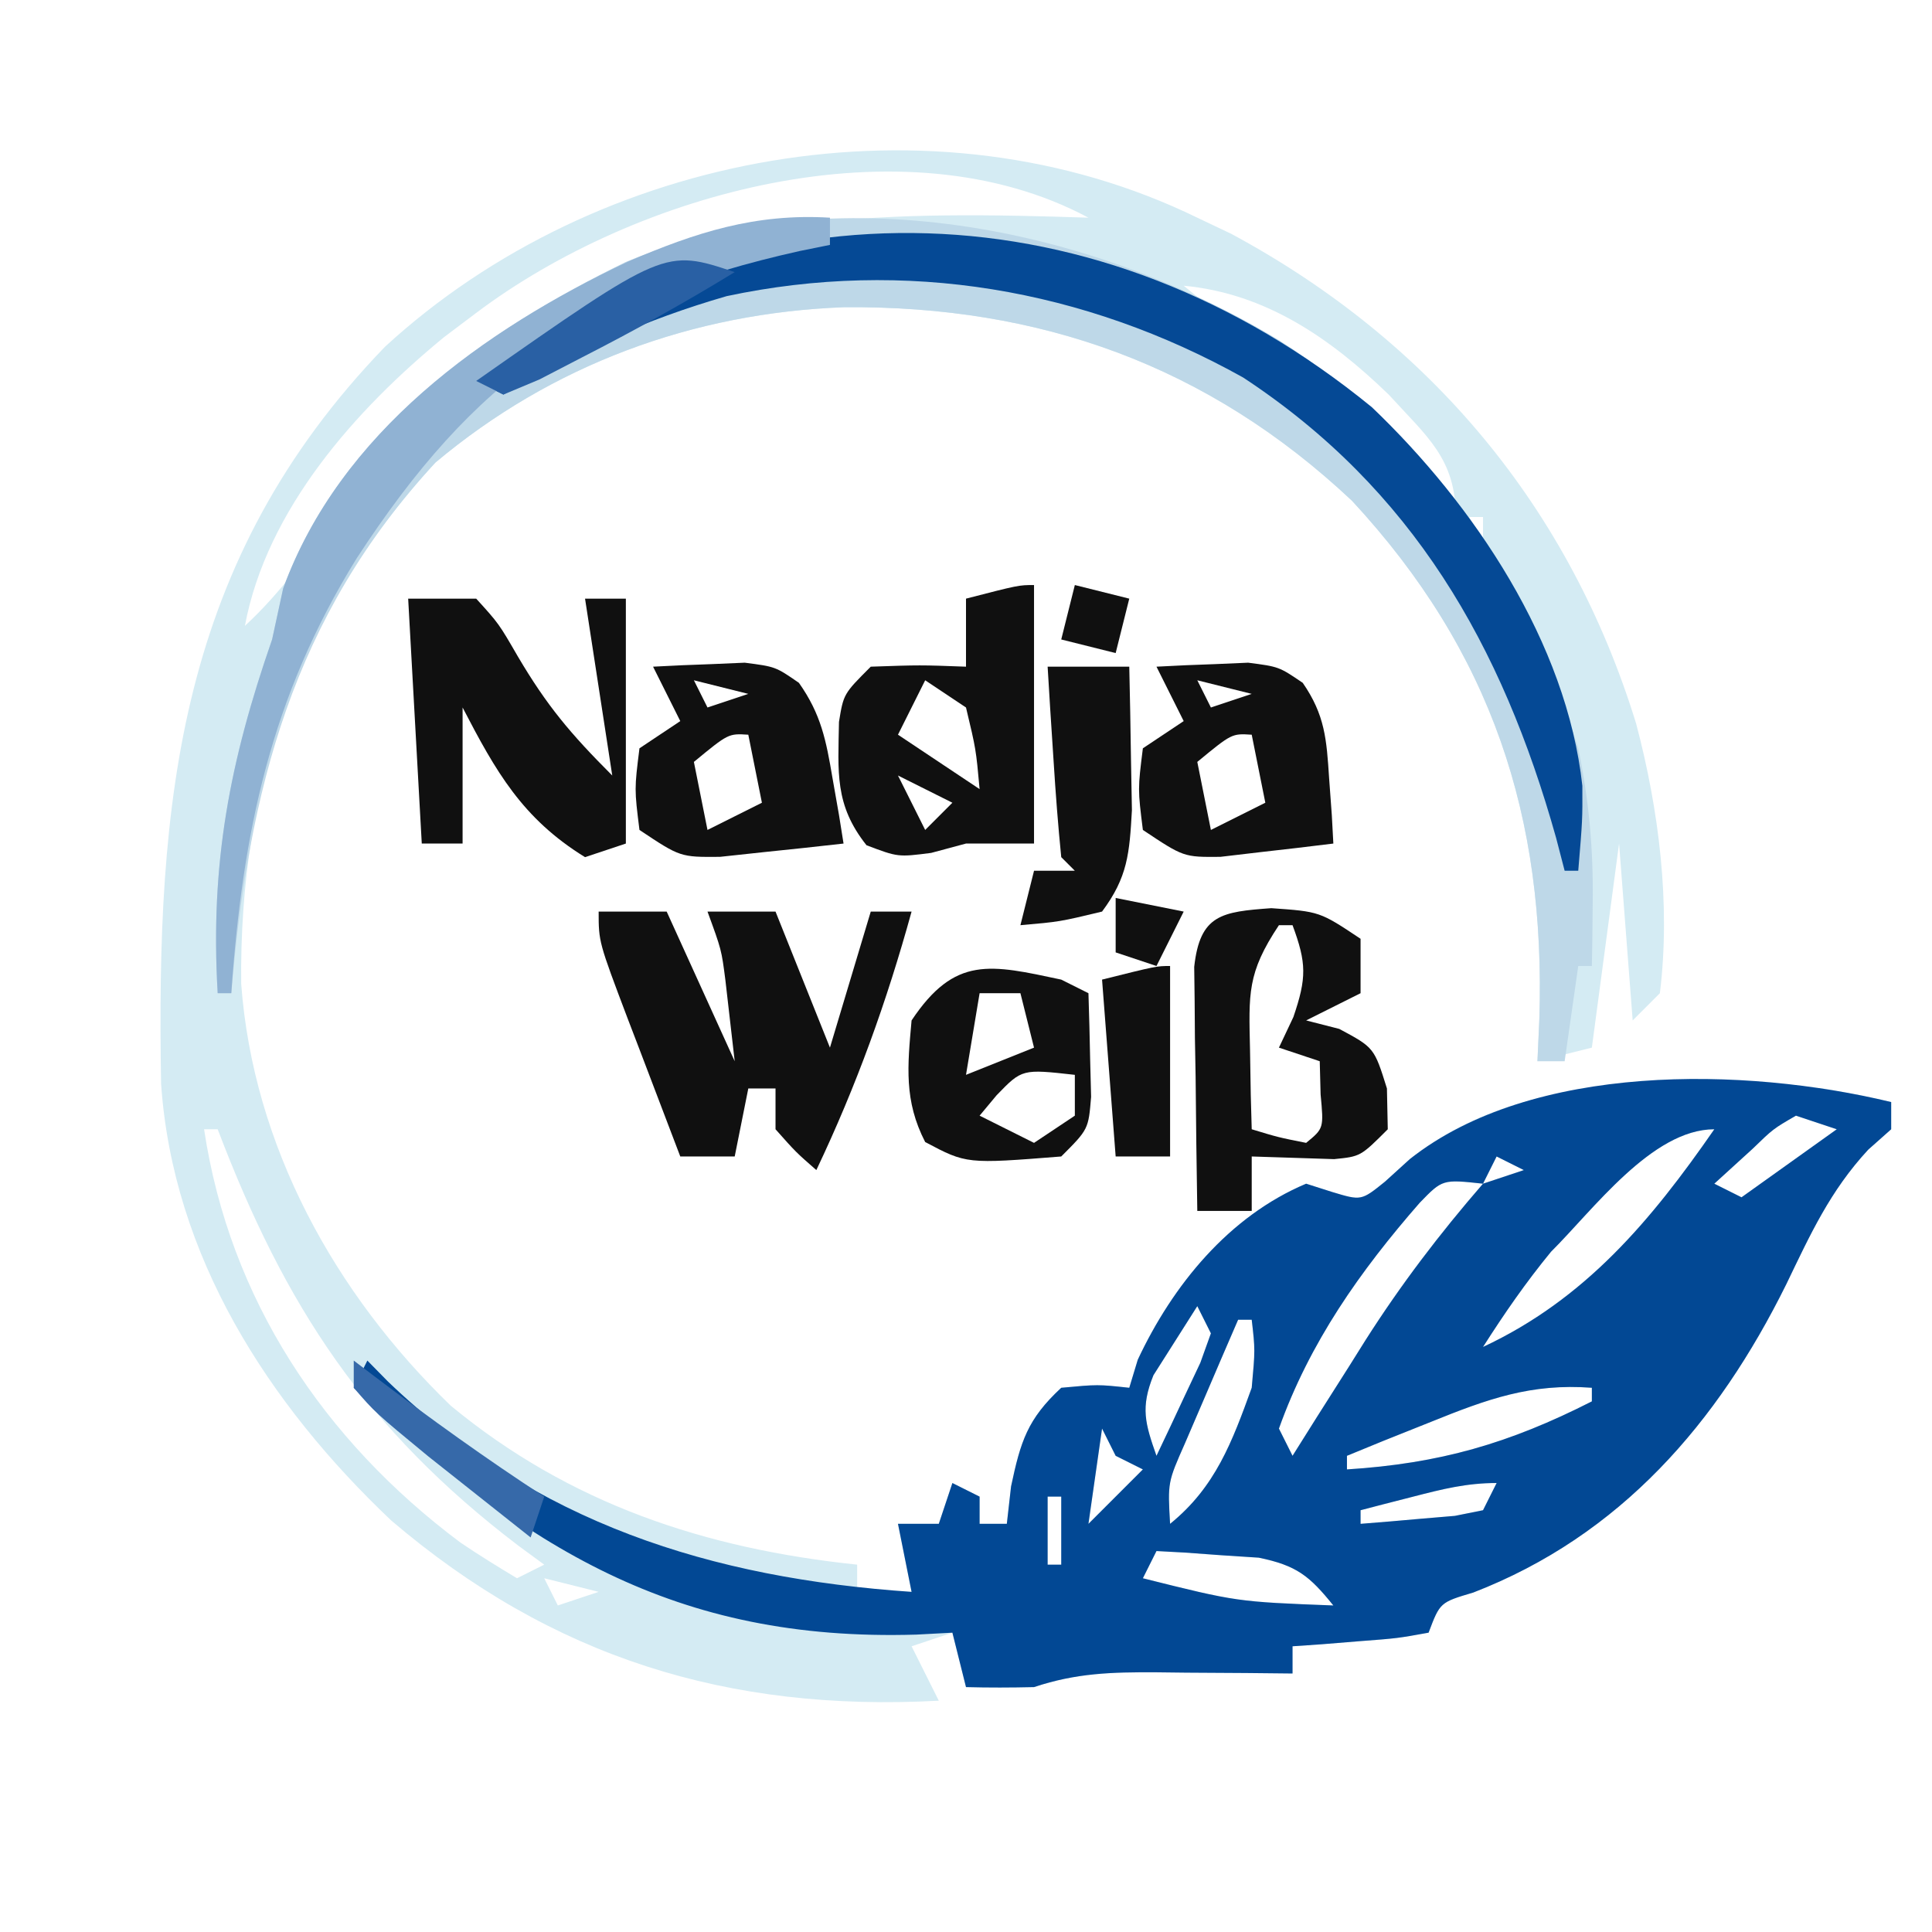 <?xml version="1.0" encoding="UTF-8"?>
<svg version="1.1" xmlns="http://www.w3.org/2000/svg" width="142" height="142">
<path d="M0 0 C0.82 0.389 1.64 0.779 2.484 1.18 C17.158 9.077 27.379 21.345 32.254 37.184 C33.933 43.521 34.801 50.455 34 57 C33.01 57.99 33.01 57.99 32 59 C31.67 54.71 31.34 50.42 31 46 C30.34 50.95 29.68 55.9 29 61 C27.68 61.33 26.36 61.66 25 62 C25.046 60.973 25.093 59.945 25.141 58.887 C25.61 44.073 21.655 31.903 11.375 20.812 C0.782 10.845 -11.576 6.458 -25.945 6.58 C-37.084 6.992 -47.432 10.809 -56 18 C-66.058 28.901 -70.426 41.691 -70.273 56.305 C-69.392 68.221 -63.395 79.074 -54.875 87.312 C-46.137 94.537 -36.15 97.835 -25 99 C-25 99.66 -25 100.32 -25 101 C-23.68 101 -22.36 101 -21 101 C-21.33 99.35 -21.66 97.7 -22 96 C-21.01 96 -20.02 96 -19 96 C-18.505 94.515 -18.505 94.515 -18 93 C-17.01 93.495 -17.01 93.495 -16 94 C-16 94.66 -16 95.32 -16 96 C-15.34 96 -14.68 96 -14 96 C-13.897 95.093 -13.794 94.185 -13.688 93.25 C-12.983 89.92 -12.481 88.304 -10 86 C-7.312 85.75 -7.312 85.75 -5 86 C-4.794 85.319 -4.588 84.639 -4.375 83.938 C-1.81 78.458 2.326 73.389 8 71 C8.634 71.202 9.268 71.405 9.922 71.613 C12.051 72.255 12.051 72.255 13.789 70.855 C14.395 70.305 15.001 69.755 15.625 69.188 C24.161 62.45 35.627 63.521 46 64 C47.675 64.288 49.348 64.601 51 65 C51 65.66 51 66.32 51 67 C50.443 67.495 49.886 67.99 49.312 68.5 C46.505 71.535 45.069 74.699 43.285 78.402 C38.258 88.563 31.111 96.865 20.281 101.051 C17.84 101.775 17.84 101.775 17 104 C14.715 104.414 14.715 104.414 11.938 104.625 C10.559 104.737 10.559 104.737 9.152 104.852 C8.087 104.925 8.087 104.925 7 105 C7 105.66 7 106.32 7 107 C5.88 106.988 4.76 106.977 3.605 106.965 C2.133 106.955 0.66 106.946 -0.812 106.938 C-1.919 106.925 -1.919 106.925 -3.049 106.912 C-6.299 106.897 -8.894 106.965 -12 108 C-13.666 108.039 -15.334 108.045 -17 108 C-17.33 106.68 -17.66 105.36 -18 104 C-18.99 104.33 -19.98 104.66 -21 105 C-20.34 106.32 -19.68 107.64 -19 109 C-34.466 109.837 -47.435 105.836 -59.25 95.75 C-68.287 87.187 -75.296 76.338 -76.161 63.635 C-76.519 42.795 -74.917 25.243 -59.695 9.477 C-44.096 -4.856 -19.392 -9.458 0 0 Z M-53 7 C-53.779 7.587 -54.557 8.173 -55.359 8.777 C-61.886 14.132 -68.402 21.453 -70 30 C-67.316 27.523 -65.379 24.752 -63.312 21.75 C-54.573 9.711 -43.473 3.262 -28.824 0.457 C-21.887 -0.372 -14.972 -0.228 -8 0 C-21.637 -7.293 -41.282 -1.829 -53 7 Z M-1 5 C2.209 7.674 5.539 10.045 9 12.375 C13.109 15.214 16.059 17.981 19 22 C19 17.694 16.885 16.098 14.07 13.004 C9.803 8.874 5.043 5.567 -1 5 Z M20 22 C20.33 22.99 20.66 23.98 21 25 C21 24.01 21 23.02 21 22 C20.67 22 20.34 22 20 22 Z M22 25 C23 27 23 27 23 27 Z M23 27 C24 29 24 29 24 29 Z M24 29 C25 31 25 31 25 31 Z M28 33 C29 35 29 35 29 35 Z M29 36 C30 40 30 40 30 40 Z M-74 64 C-73 66 -73 66 -73 66 Z M44 66 C42.324 66.972 42.324 66.972 40.812 68.438 C39.884 69.283 38.956 70.129 38 71 C38.99 71.495 38.99 71.495 40 72 C42.31 70.35 44.62 68.7 47 67 C46.01 66.67 45.02 66.34 44 66 Z M-73 67 C-71.129 79.476 -64.224 89.854 -54.16 97.375 C-52.803 98.295 -51.406 99.156 -50 100 C-49.01 99.505 -49.01 99.505 -48 99 C-48.629 98.539 -49.258 98.077 -49.906 97.602 C-61.16 89.026 -67.047 80.019 -72 67 C-72.33 67 -72.66 67 -73 67 Z M26 76 C24.138 78.269 22.582 80.521 21 83 C28.516 79.488 33.347 73.716 38 67 C33.424 67 29.092 72.932 26 76 Z M22 69 C21.67 69.66 21.34 70.32 21 71 C21.99 70.67 22.98 70.34 24 70 C23.34 69.67 22.68 69.34 22 69 Z M16.352 72.398 C11.964 77.421 8.26 82.667 6 89 C6.33 89.66 6.66 90.32 7 91 C7.592 90.059 8.183 89.118 8.793 88.148 C9.591 86.89 10.389 85.633 11.188 84.375 C11.575 83.758 11.962 83.14 12.361 82.504 C14.978 78.395 17.81 74.683 21 71 C18.021 70.677 18.021 70.677 16.352 72.398 Z M18 78 C19 80 19 80 19 80 Z M0 80 C-0.681 81.073 -1.361 82.145 -2.062 83.25 C-2.445 83.853 -2.828 84.457 -3.223 85.078 C-4.184 87.456 -3.836 88.624 -3 91 C-2.303 89.546 -1.618 88.087 -0.938 86.625 C-0.555 85.813 -0.172 85.001 0.223 84.164 C0.607 83.093 0.607 83.093 1 82 C0.67 81.34 0.34 80.68 0 80 Z M3 81 C2.16 82.935 1.328 84.873 0.5 86.812 C0.036 87.891 -0.428 88.97 -0.906 90.082 C-2.175 92.949 -2.175 92.949 -2 96 C1.335 93.3 2.564 89.967 4 86 C4.254 83.207 4.254 83.207 4 81 C3.67 81 3.34 81 3 81 Z M17.188 88.5 C15.445 89.196 15.445 89.196 13.668 89.906 C12.347 90.448 12.347 90.448 11 91 C11 91.33 11 91.66 11 92 C17.82 91.567 22.916 90.092 29 87 C29 86.67 29 86.34 29 86 C24.527 85.663 21.315 86.832 17.188 88.5 Z M4 88 C5 90 5 90 5 90 Z M-7 89 C-7.33 91.31 -7.66 93.62 -8 96 C-6.68 94.68 -5.36 93.36 -4 92 C-4.66 91.67 -5.32 91.34 -6 91 C-6.33 90.34 -6.66 89.68 -7 89 Z M-10 90 C-9 93 -9 93 -9 93 Z M-11 94 C-11 95.65 -11 97.3 -11 99 C-10.67 99 -10.34 99 -10 99 C-10 97.35 -10 95.7 -10 94 C-10.33 94 -10.66 94 -11 94 Z M15.875 94 C15.151 94.186 14.426 94.371 13.68 94.562 C13.125 94.707 12.571 94.851 12 95 C12 95.33 12 95.66 12 96 C13.48 95.886 14.959 95.759 16.438 95.625 C17.261 95.555 18.085 95.486 18.934 95.414 C19.616 95.277 20.297 95.141 21 95 C21.33 94.34 21.66 93.68 22 93 C19.79 93 18.013 93.448 15.875 94 Z M-13 95 C-12 99 -12 99 -12 99 Z M9 97 C13 98 13 98 13 98 Z M-3 98 C-3.33 98.66 -3.66 99.32 -4 100 C2.912 101.729 2.912 101.729 10 102 C8.241 99.821 7.306 99.063 4.52 98.488 C3.18 98.401 3.18 98.401 1.812 98.312 C0.911 98.247 0.01 98.181 -0.918 98.113 C-1.605 98.076 -2.292 98.039 -3 98 Z M-48 100 C-47.67 100.66 -47.34 101.32 -47 102 C-46.01 101.67 -45.02 101.34 -44 101 C-45.32 100.67 -46.64 100.34 -48 100 Z M-31 106 C-27 107 -27 107 -27 107 Z " fill="#D4EBF3" transform="translate(88,16)"/>
<path d="M0 0 C0 0.66 0 1.32 0 2 C-0.557 2.495 -1.114 2.99 -1.688 3.5 C-4.495 6.535 -5.931 9.699 -7.715 13.402 C-12.742 23.563 -19.889 31.865 -30.719 36.051 C-33.16 36.775 -33.16 36.775 -34 39 C-36.285 39.414 -36.285 39.414 -39.062 39.625 C-39.982 39.7 -40.901 39.775 -41.848 39.852 C-42.558 39.901 -43.268 39.95 -44 40 C-44 40.66 -44 41.32 -44 42 C-45.12 41.988 -46.24 41.977 -47.395 41.965 C-48.867 41.955 -50.34 41.946 -51.812 41.938 C-52.919 41.925 -52.919 41.925 -54.049 41.912 C-57.299 41.897 -59.894 41.965 -63 43 C-64.666 43.039 -66.334 43.045 -68 43 C-68.495 41.02 -68.495 41.02 -69 39 C-69.871 39.046 -70.743 39.093 -71.641 39.141 C-89.419 39.679 -100.378 32.756 -113 21 C-112.67 20.34 -112.34 19.68 -112 19 C-111.501 19.508 -111.002 20.016 -110.488 20.539 C-99.621 30.957 -86.736 34.987 -72 36 C-72.33 34.35 -72.66 32.7 -73 31 C-72.01 31 -71.02 31 -70 31 C-69.505 29.515 -69.505 29.515 -69 28 C-68.34 28.33 -67.68 28.66 -67 29 C-67 29.66 -67 30.32 -67 31 C-66.34 31 -65.68 31 -65 31 C-64.897 30.093 -64.794 29.185 -64.688 28.25 C-63.983 24.92 -63.481 23.304 -61 21 C-58.312 20.75 -58.312 20.75 -56 21 C-55.794 20.319 -55.587 19.639 -55.375 18.938 C-52.81 13.458 -48.674 8.389 -43 6 C-42.366 6.202 -41.732 6.405 -41.078 6.613 C-38.949 7.255 -38.949 7.255 -37.211 5.855 C-36.605 5.305 -35.999 4.755 -35.375 4.188 C-26.39 -2.905 -10.796 -2.61 0 0 Z M-7 1 C-8.676 1.972 -8.676 1.972 -10.188 3.438 C-11.116 4.283 -12.044 5.129 -13 6 C-12.01 6.495 -12.01 6.495 -11 7 C-8.69 5.35 -6.38 3.7 -4 2 C-4.99 1.67 -5.98 1.34 -7 1 Z M-25 11 C-26.862 13.269 -28.418 15.521 -30 18 C-22.484 14.488 -17.653 8.716 -13 2 C-17.576 2 -21.908 7.932 -25 11 Z M-29 4 C-29.33 4.66 -29.66 5.32 -30 6 C-29.01 5.67 -28.02 5.34 -27 5 C-27.66 4.67 -28.32 4.34 -29 4 Z M-34.648 7.398 C-39.036 12.421 -42.74 17.667 -45 24 C-44.67 24.66 -44.34 25.32 -44 26 C-43.408 25.059 -42.817 24.118 -42.207 23.148 C-41.409 21.89 -40.611 20.633 -39.812 19.375 C-39.425 18.758 -39.038 18.14 -38.639 17.504 C-36.022 13.395 -33.19 9.683 -30 6 C-32.979 5.677 -32.979 5.677 -34.648 7.398 Z M-33 13 C-32 15 -32 15 -32 15 Z M-51 15 C-51.681 16.073 -52.361 17.145 -53.062 18.25 C-53.445 18.853 -53.828 19.457 -54.223 20.078 C-55.184 22.456 -54.836 23.624 -54 26 C-53.303 24.546 -52.618 23.087 -51.938 21.625 C-51.555 20.813 -51.172 20.001 -50.777 19.164 C-50.393 18.093 -50.393 18.093 -50 17 C-50.33 16.34 -50.66 15.68 -51 15 Z M-48 16 C-48.84 17.935 -49.672 19.873 -50.5 21.812 C-50.964 22.891 -51.428 23.97 -51.906 25.082 C-53.175 27.949 -53.175 27.949 -53 31 C-49.665 28.3 -48.436 24.967 -47 21 C-46.746 18.207 -46.746 18.207 -47 16 C-47.33 16 -47.66 16 -48 16 Z M-33.812 23.5 C-35.555 24.196 -35.555 24.196 -37.332 24.906 C-38.653 25.448 -38.653 25.448 -40 26 C-40 26.33 -40 26.66 -40 27 C-33.18 26.567 -28.084 25.092 -22 22 C-22 21.67 -22 21.34 -22 21 C-26.473 20.663 -29.685 21.832 -33.812 23.5 Z M-47 23 C-46 25 -46 25 -46 25 Z M-58 24 C-58.33 26.31 -58.66 28.62 -59 31 C-57.68 29.68 -56.36 28.36 -55 27 C-55.66 26.67 -56.32 26.34 -57 26 C-57.33 25.34 -57.66 24.68 -58 24 Z M-61 25 C-60 28 -60 28 -60 28 Z M-62 29 C-62 30.65 -62 32.3 -62 34 C-61.67 34 -61.34 34 -61 34 C-61 32.35 -61 30.7 -61 29 C-61.33 29 -61.66 29 -62 29 Z M-35.125 29 C-35.849 29.186 -36.574 29.371 -37.32 29.562 C-37.875 29.707 -38.429 29.851 -39 30 C-39 30.33 -39 30.66 -39 31 C-37.52 30.886 -36.041 30.759 -34.562 30.625 C-33.739 30.555 -32.915 30.486 -32.066 30.414 C-31.384 30.277 -30.703 30.141 -30 30 C-29.67 29.34 -29.34 28.68 -29 28 C-31.21 28 -32.987 28.448 -35.125 29 Z M-64 30 C-63 34 -63 34 -63 34 Z M-42 32 C-38 33 -38 33 -38 33 Z M-54 33 C-54.33 33.66 -54.66 34.32 -55 35 C-48.088 36.729 -48.088 36.729 -41 37 C-42.759 34.821 -43.694 34.063 -46.48 33.488 C-47.82 33.401 -47.82 33.401 -49.188 33.312 C-50.089 33.247 -50.99 33.181 -51.918 33.113 C-52.605 33.076 -53.292 33.039 -54 33 Z " fill="#024894" transform="translate(139,81)"/>
<path d="M0 0 C11.112 7.086 17.987 17.549 22 30 C22.796 33.845 23.115 37.454 23.062 41.375 C23.053 42.249 23.044 43.123 23.035 44.023 C23.024 44.676 23.012 45.328 23 46 C22.67 46 22.34 46 22 46 C21.67 48.31 21.34 50.62 21 53 C20.34 53 19.68 53 19 53 C19.046 51.973 19.093 50.945 19.141 49.887 C19.61 35.073 15.655 22.903 5.375 11.812 C-5.218 1.845 -17.576 -2.542 -31.945 -2.42 C-43.084 -2.008 -53.432 1.809 -62 9 C-72.492 20.37 -75.731 33.08 -77 48 C-77.33 48 -77.66 48 -78 48 C-78.562 38.467 -77.117 30.971 -74 22 C-73.598 20.144 -73.598 20.144 -73.188 18.25 C-69.001 6.793 -58.536 -0.59 -48.027 -5.738 C-32.704 -12.125 -13.963 -8.419 0 0 Z " fill="#BED8E8" transform="translate(94,25)"/>
<path d="M0 0 C7.5 7.161 14.318 17.308 15.465 27.824 C15.477 30.316 15.477 30.316 15.164 34.066 C14.834 34.066 14.504 34.066 14.164 34.066 C13.957 33.267 13.749 32.468 13.535 31.645 C9.558 17.468 2.993 6.01 -9.461 -2.184 C-21.132 -8.705 -34.316 -10.964 -47.426 -8.168 C-53.426 -6.436 -58.506 -4.131 -63.836 -0.934 C-64.496 -1.264 -65.156 -1.594 -65.836 -1.934 C-45.239 -17.191 -19.873 -16.257 0 0 Z " fill="#054995" transform="translate(100.836,29.934)"/>
<path d="M0 0 C1.65 0 3.3 0 5 0 C6.65 3.63 8.3 7.26 10 11 C9.856 9.742 9.711 8.484 9.562 7.188 C9.481 6.48 9.4 5.772 9.316 5.043 C9.028 2.806 9.028 2.806 8 0 C9.65 0 11.3 0 13 0 C14.32 3.3 15.64 6.6 17 10 C17.99 6.7 18.98 3.4 20 0 C20.99 0 21.98 0 23 0 C21.178 6.612 18.948 12.805 16 19 C14.5 17.688 14.5 17.688 13 16 C13 15.01 13 14.02 13 13 C12.34 13 11.68 13 11 13 C10.67 14.65 10.34 16.3 10 18 C8.68 18 7.36 18 6 18 C4.996 15.376 3.997 12.751 3 10.125 C2.571 9.005 2.571 9.005 2.133 7.863 C0 2.227 0 2.227 0 0 Z " fill="#101010" transform="translate(44,67)"/>
<path d="M0 0 C3.562 0.25 3.562 0.25 6.562 2.25 C6.562 3.57 6.562 4.89 6.562 6.25 C4.582 7.24 4.582 7.24 2.562 8.25 C3.367 8.456 4.171 8.662 5 8.875 C7.562 10.25 7.562 10.25 8.5 13.25 C8.521 14.24 8.541 15.23 8.562 16.25 C6.562 18.25 6.562 18.25 4.617 18.445 C2.599 18.38 0.581 18.315 -1.438 18.25 C-1.438 19.57 -1.438 20.89 -1.438 22.25 C-2.757 22.25 -4.077 22.25 -5.438 22.25 C-5.495 18.958 -5.531 15.667 -5.562 12.375 C-5.579 11.438 -5.596 10.501 -5.613 9.535 C-5.623 8.191 -5.623 8.191 -5.633 6.82 C-5.643 5.993 -5.654 5.165 -5.665 4.313 C-5.241 0.461 -3.637 0.265 0 0 Z M0.562 1.25 C-1.789 4.777 -1.652 6.279 -1.562 10.438 C-1.544 11.524 -1.526 12.611 -1.508 13.73 C-1.485 14.562 -1.461 15.393 -1.438 16.25 C0.509 16.841 0.509 16.841 2.562 17.25 C3.859 16.184 3.859 16.184 3.625 13.688 C3.604 12.883 3.584 12.079 3.562 11.25 C2.572 10.92 1.583 10.59 0.562 10.25 C0.913 9.508 1.264 8.765 1.625 8 C2.608 5.118 2.595 4.038 1.562 1.25 C1.232 1.25 0.902 1.25 0.562 1.25 Z " fill="#101010" transform="translate(93.438,66.75)"/>
<path d="M0 0 C0 6.27 0 12.54 0 19 C-1.65 19 -3.3 19 -5 19 C-6.268 19.34 -6.268 19.34 -7.562 19.688 C-10 20 -10 20 -12.312 19.125 C-14.674 16.151 -14.397 13.761 -14.336 10.059 C-14 8 -14 8 -12 6 C-8.375 5.875 -8.375 5.875 -5 6 C-5 4.35 -5 2.7 -5 1 C-1.125 0 -1.125 0 0 0 Z M-8 7 C-8.66 8.32 -9.32 9.64 -10 11 C-7.03 12.98 -7.03 12.98 -4 15 C-4.267 12.066 -4.267 12.066 -5 9 C-5.99 8.34 -6.98 7.68 -8 7 Z M-10 14 C-9.34 15.32 -8.68 16.64 -8 18 C-7.34 17.34 -6.68 16.68 -6 16 C-7.32 15.34 -8.64 14.68 -10 14 Z " fill="#101010" transform="translate(76,43)"/>
<path d="M0 0 C0 0.66 0 1.32 0 2 C-0.727 2.147 -1.454 2.294 -2.203 2.445 C-17.824 5.93 -26.158 11.788 -34.788 25.041 C-41.116 35.268 -43.174 45.173 -44 57 C-44.33 57 -44.66 57 -45 57 C-45.562 47.467 -44.117 39.971 -41 31 C-40.598 29.144 -40.598 29.144 -40.188 27.25 C-35.996 15.78 -25.448 8.234 -14.836 3.223 C-9.876 1.084 -5.486 -0.332 0 0 Z " fill="#90B2D3" transform="translate(61,16)"/>
<path d="M0 0 C1.65 0 3.3 0 5 0 C6.66 1.828 6.66 1.828 8.062 4.25 C10.193 7.861 11.906 9.906 15 13 C14.34 8.71 13.68 4.42 13 0 C13.99 0 14.98 0 16 0 C16 5.94 16 11.88 16 18 C15.01 18.33 14.02 18.66 13 19 C8.383 16.159 6.429 12.679 4 8 C4 11.3 4 14.6 4 18 C3.01 18 2.02 18 1 18 C0.67 12.06 0.34 6.12 0 0 Z " fill="#101010" transform="translate(30,44)"/>
<path d="M0 0 C1.437 -0.081 2.874 -0.139 4.312 -0.188 C5.513 -0.24 5.513 -0.24 6.738 -0.293 C9 0 9 0 10.719 1.188 C12.348 3.492 12.719 5.414 13.188 8.188 C13.346 9.089 13.505 9.99 13.668 10.918 C13.778 11.605 13.887 12.292 14 13 C12.064 13.222 10.126 13.427 8.188 13.625 C6.569 13.799 6.569 13.799 4.918 13.977 C2 14 2 14 -1 12 C-1.375 9 -1.375 9 -1 6 C-0.01 5.34 0.98 4.68 2 4 C1.34 2.68 0.68 1.36 0 0 Z M3 1 C3.33 1.66 3.66 2.32 4 3 C4.99 2.67 5.98 2.34 7 2 C5.68 1.67 4.36 1.34 3 1 Z M3 7 C3.33 8.65 3.66 10.3 4 12 C5.32 11.34 6.64 10.68 8 10 C7.67 8.35 7.34 6.7 7 5 C5.538 4.908 5.538 4.908 3 7 Z " fill="#101010" transform="translate(48,49)"/>
<path d="M0 0 C1.437 -0.081 2.874 -0.139 4.312 -0.188 C5.513 -0.24 5.513 -0.24 6.738 -0.293 C9 0 9 0 10.75 1.188 C12.383 3.556 12.502 5.332 12.688 8.188 C12.786 9.539 12.786 9.539 12.887 10.918 C12.924 11.605 12.961 12.292 13 13 C11.231 13.222 9.46 13.427 7.688 13.625 C6.208 13.799 6.208 13.799 4.699 13.977 C2 14 2 14 -1 12 C-1.375 9 -1.375 9 -1 6 C-0.01 5.34 0.98 4.68 2 4 C1.34 2.68 0.68 1.36 0 0 Z M3 1 C3.33 1.66 3.66 2.32 4 3 C4.99 2.67 5.98 2.34 7 2 C5.68 1.67 4.36 1.34 3 1 Z M3 7 C3.33 8.65 3.66 10.3 4 12 C5.32 11.34 6.64 10.68 8 10 C7.67 8.35 7.34 6.7 7 5 C5.538 4.908 5.538 4.908 3 7 Z " fill="#101010" transform="translate(85,49)"/>
<path d="M0 0 C0.66 0.33 1.32 0.66 2 1 C2.054 2.625 2.093 4.25 2.125 5.875 C2.148 6.78 2.171 7.685 2.195 8.617 C2 11 2 11 0 13 C-6.96 13.552 -6.96 13.552 -10 11.938 C-11.566 8.902 -11.299 6.349 -11 3 C-7.813 -1.781 -5.209 -1.108 0 0 Z M-6 1 C-6.33 2.98 -6.66 4.96 -7 7 C-5.35 6.34 -3.7 5.68 -2 5 C-2.33 3.68 -2.66 2.36 -3 1 C-3.99 1 -4.98 1 -6 1 Z M-4.75 8.5 C-5.162 8.995 -5.575 9.49 -6 10 C-4.02 10.99 -4.02 10.99 -2 12 C-1.01 11.34 -0.02 10.68 1 10 C1 9.01 1 8.02 1 7 C-2.878 6.566 -2.878 6.566 -4.75 8.5 Z " fill="#101010" transform="translate(78,72)"/>
<path d="M0 0 C1.98 0 3.96 0 6 0 C6.054 2.25 6.093 4.5 6.125 6.75 C6.148 8.003 6.171 9.256 6.195 10.547 C6.015 13.732 5.888 15.466 4 18 C0.875 18.75 0.875 18.75 -2 19 C-1.67 17.68 -1.34 16.36 -1 15 C-0.01 15 0.98 15 2 15 C1.67 14.67 1.34 14.34 1 14 C0.765 11.65 0.586 9.294 0.438 6.938 C0.354 5.647 0.27 4.357 0.184 3.027 C0.123 2.028 0.062 1.029 0 0 Z " fill="#101010" transform="translate(77,49)"/>
<path d="M0 0 C0 4.62 0 9.24 0 14 C-1.32 14 -2.64 14 -4 14 C-4.33 9.71 -4.66 5.42 -5 1 C-1 0 -1 0 0 0 Z " fill="#101010" transform="translate(86,71)"/>
<path d="M0 0 C-3.656 2.243 -7.37 4.296 -11.188 6.25 C-12.233 6.791 -13.278 7.333 -14.355 7.891 C-15.228 8.257 -16.101 8.623 -17 9 C-17.66 8.67 -18.32 8.34 -19 8 C-5.138 -1.713 -5.138 -1.713 0 0 Z " fill="#2960A4" transform="translate(54,20)"/>
<path d="M0 0 C0.508 0.387 1.016 0.773 1.539 1.172 C5.613 4.254 9.716 7.216 14 10 C13.67 10.99 13.34 11.98 13 13 C11.394 11.731 9.79 10.46 8.188 9.188 C7.294 8.48 6.401 7.772 5.48 7.043 C1.576 3.827 1.576 3.827 0 2 C0 1.34 0 0.68 0 0 Z " fill="#3669A9" transform="translate(26,100)"/>
<path d="M0 0 C1.98 0.495 1.98 0.495 4 1 C3.67 2.32 3.34 3.64 3 5 C1.68 4.67 0.36 4.34 -1 4 C-0.67 2.68 -0.34 1.36 0 0 Z " fill="#101010" transform="translate(79,43)"/>
<path d="M0 0 C2.475 0.495 2.475 0.495 5 1 C4.34 2.32 3.68 3.64 3 5 C2.01 4.67 1.02 4.34 0 4 C0 2.68 0 1.36 0 0 Z " fill="#101010" transform="translate(82,66)"/>
</svg>
